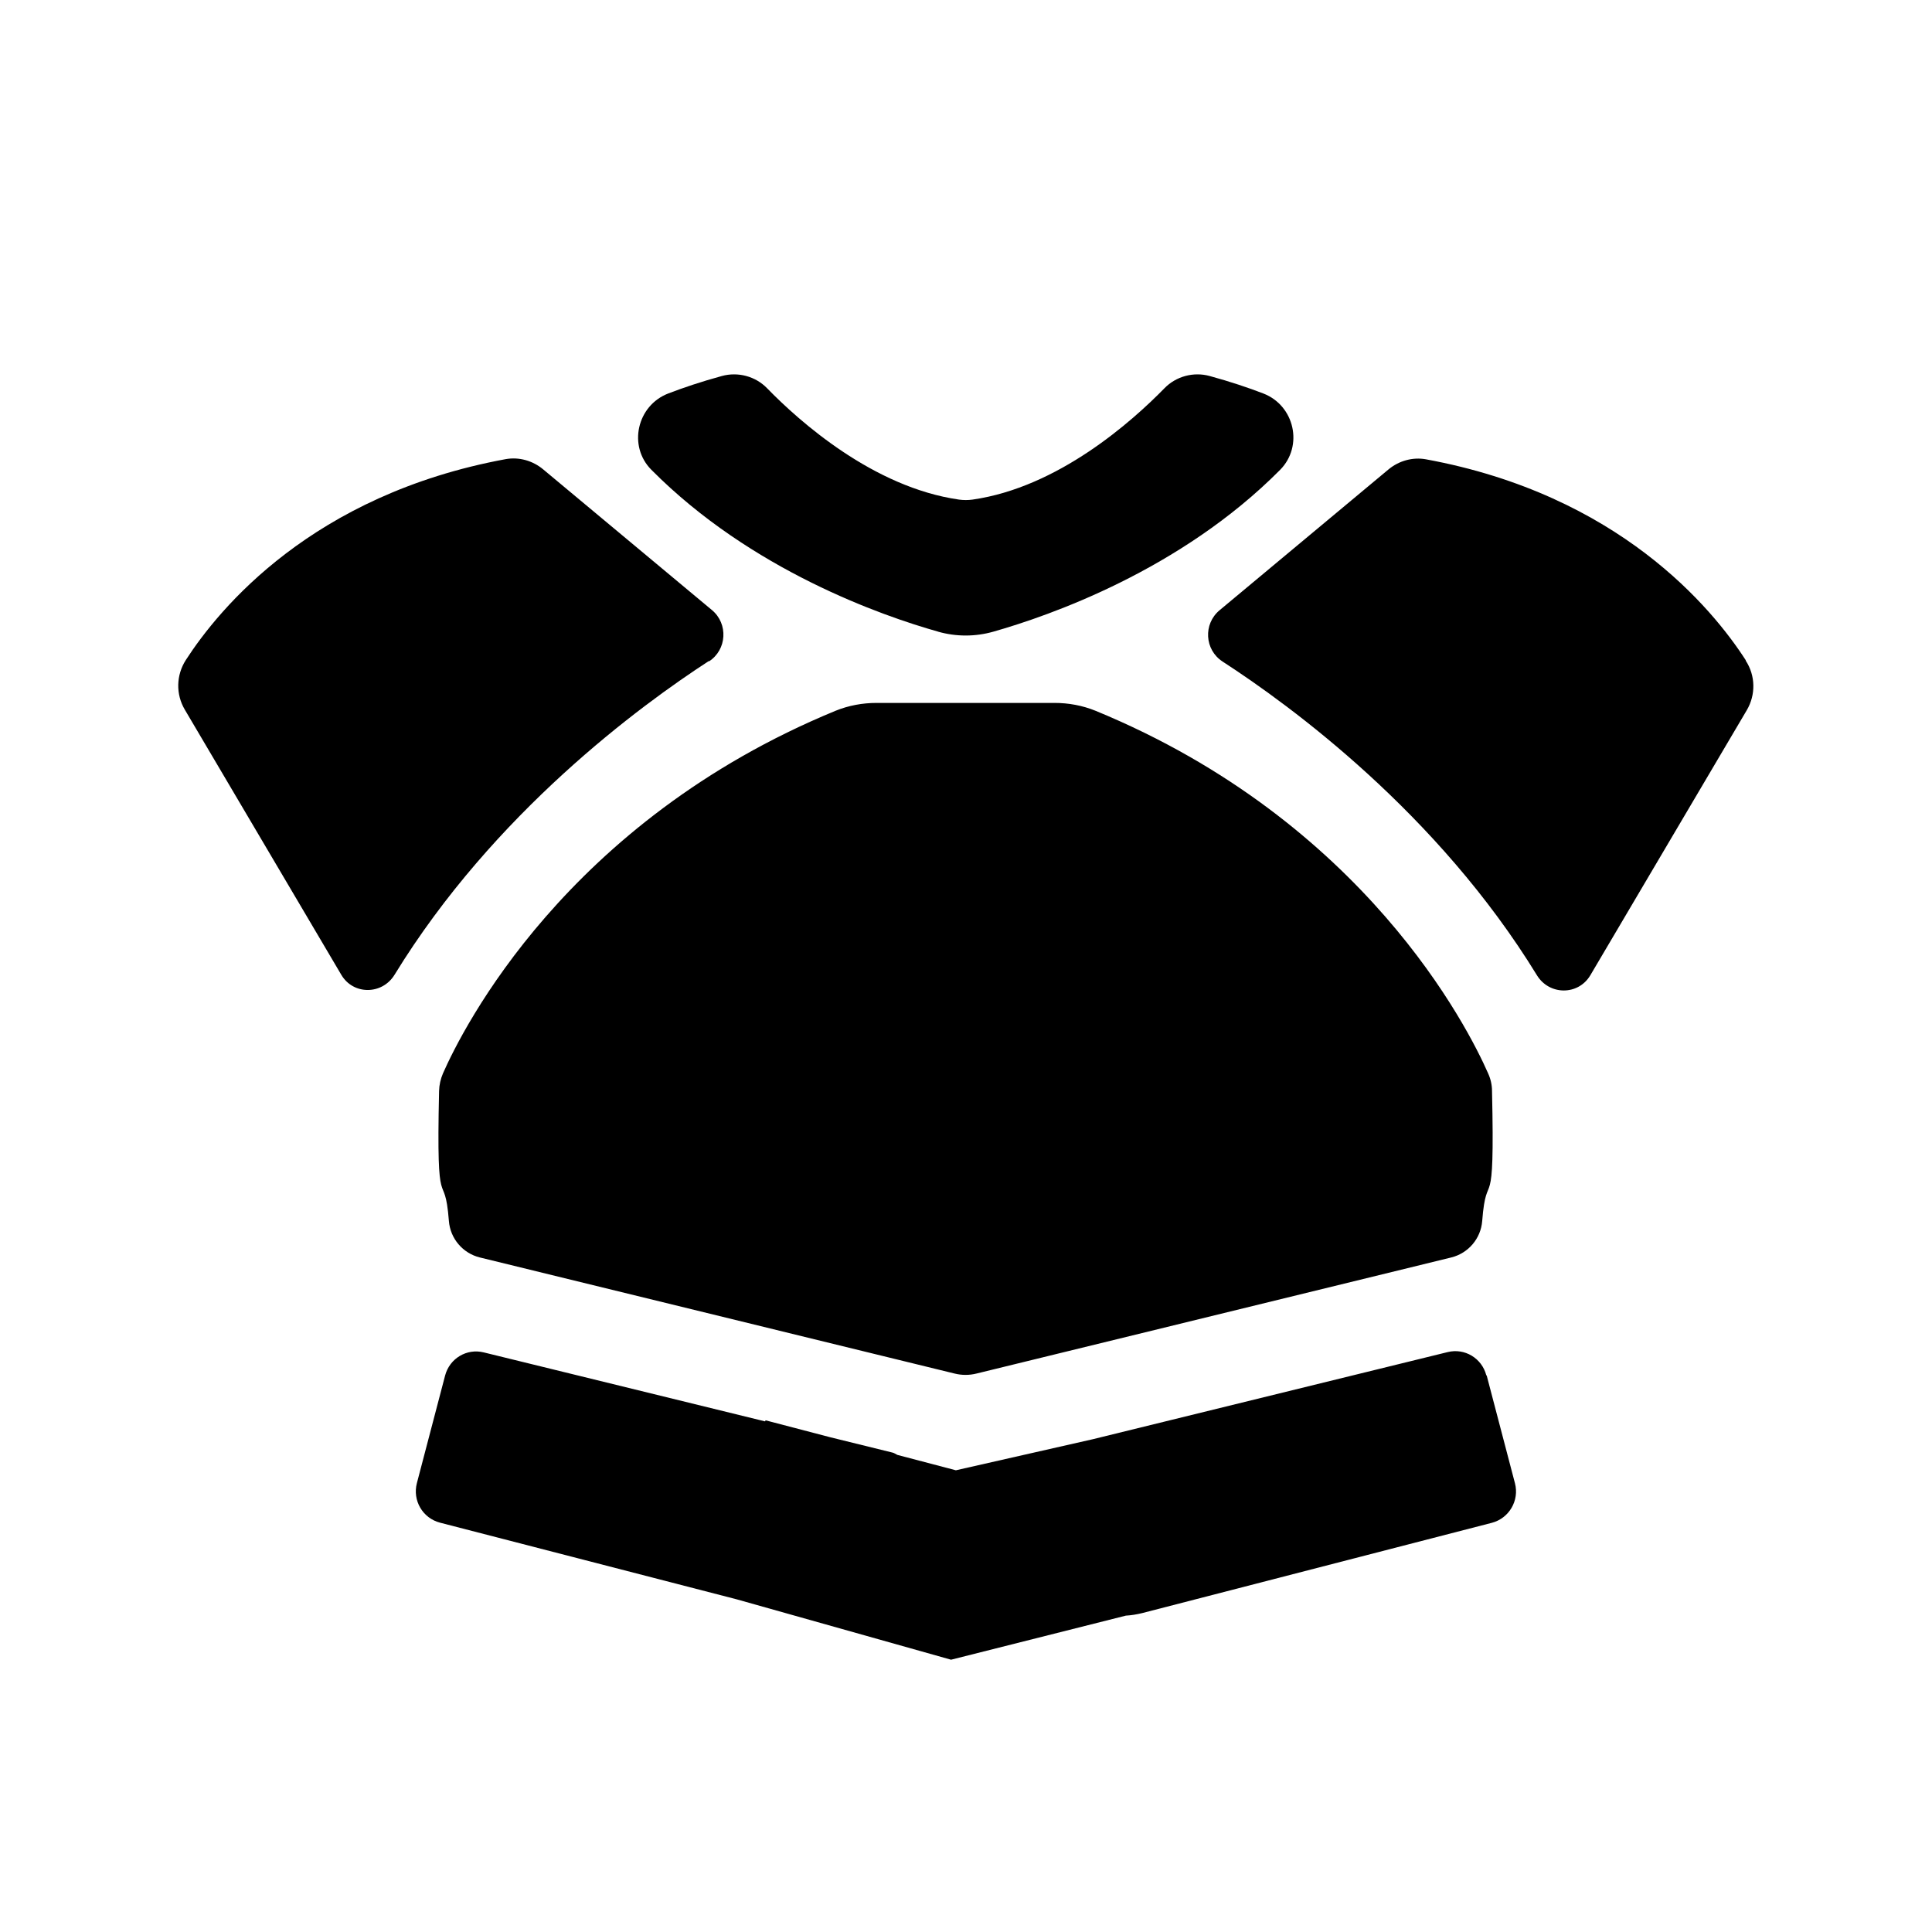 <?xml version="1.0" encoding="UTF-8"?>
<svg id="Layer_1" xmlns="http://www.w3.org/2000/svg" version="1.1" viewBox="0 0 128 128">
  <!-- Generator: Adobe Illustrator 29.3.1, SVG Export Plug-In . SVG Version: 2.1.0 Build 151)  -->
  <defs>
    <style>
      .st0 {
        fill-rule: evenodd;
      }
    </style>
  </defs>
  <path class="st0" d="M62.15,41.85c1.2.34,2.46.34,3.66,0,3.73-1.06,12.41-4.08,19-10.72,1.56-1.58.96-4.26-1.11-5.06-.99-.38-2.17-.78-3.56-1.16-1.07-.29-2.22.02-2.99.81-2.15,2.2-7.04,6.57-12.72,7.38-.29.04-.6.04-.89,0-5.68-.81-10.58-5.18-12.72-7.38-.77-.79-1.92-1.1-2.99-.81-1.39.38-2.57.78-3.56,1.16-2.07.8-2.68,3.49-1.11,5.06,6.59,6.64,15.27,9.67,19,10.72ZM46.97,43.82c1.19-.77,1.29-2.49.2-3.4l-11.18-9.32c-.69-.58-1.61-.84-2.49-.68-12.8,2.36-18.98,9.89-21.19,13.31-.64,1-.67,2.26-.07,3.28l10.37,17.57c.79,1.35,2.71,1.34,3.53,0,6.58-10.74,16.32-17.86,20.83-20.79ZM58.08,46.57c-.93,0-1.86.17-2.72.52-17.84,7.34-24.7,21.05-26.01,24.02-.16.37-.25.77-.26,1.17-.2,8.8.36,4.9.65,8.61.09,1.17.92,2.14,2.05,2.42l31.45,7.69c.48.12.98.12,1.46,0l31.45-7.69c1.13-.28,1.96-1.25,2.05-2.42.29-3.72.85.19.65-8.61,0-.4-.09-.8-.26-1.17-1.31-2.98-8.17-16.68-26.01-24.02-.86-.35-1.79-.52-2.72-.52h-11.78ZM115.66,43.74c-2.21-3.43-8.4-10.96-21.19-13.31-.88-.16-1.8.1-2.49.68l-11.18,9.32c-1.09.91-1,2.62.2,3.4,4.52,2.93,14.25,10.05,20.83,20.79.82,1.33,2.73,1.34,3.53,0l10.37-17.57c.6-1.02.58-2.29-.07-3.28ZM98.47,91.11c-.3-1.13-1.43-1.81-2.56-1.53l-23.5,5.77-9.08,2.06-3.88-1.02c-.11-.05-.19-.12-.31-.15l-4.14-1.02-4.28-1.12-.03.07-18.64-4.57c-1.13-.28-2.26.4-2.56,1.53l-1.87,7.13c-.3,1.15.38,2.32,1.53,2.62l19.66,5.08,14.2,4,11.58-2.92c.36-.02.72-.08,1.09-.17l23.16-5.98c1.14-.3,1.83-1.47,1.53-2.62l-1.87-7.13Z"/>
</svg>